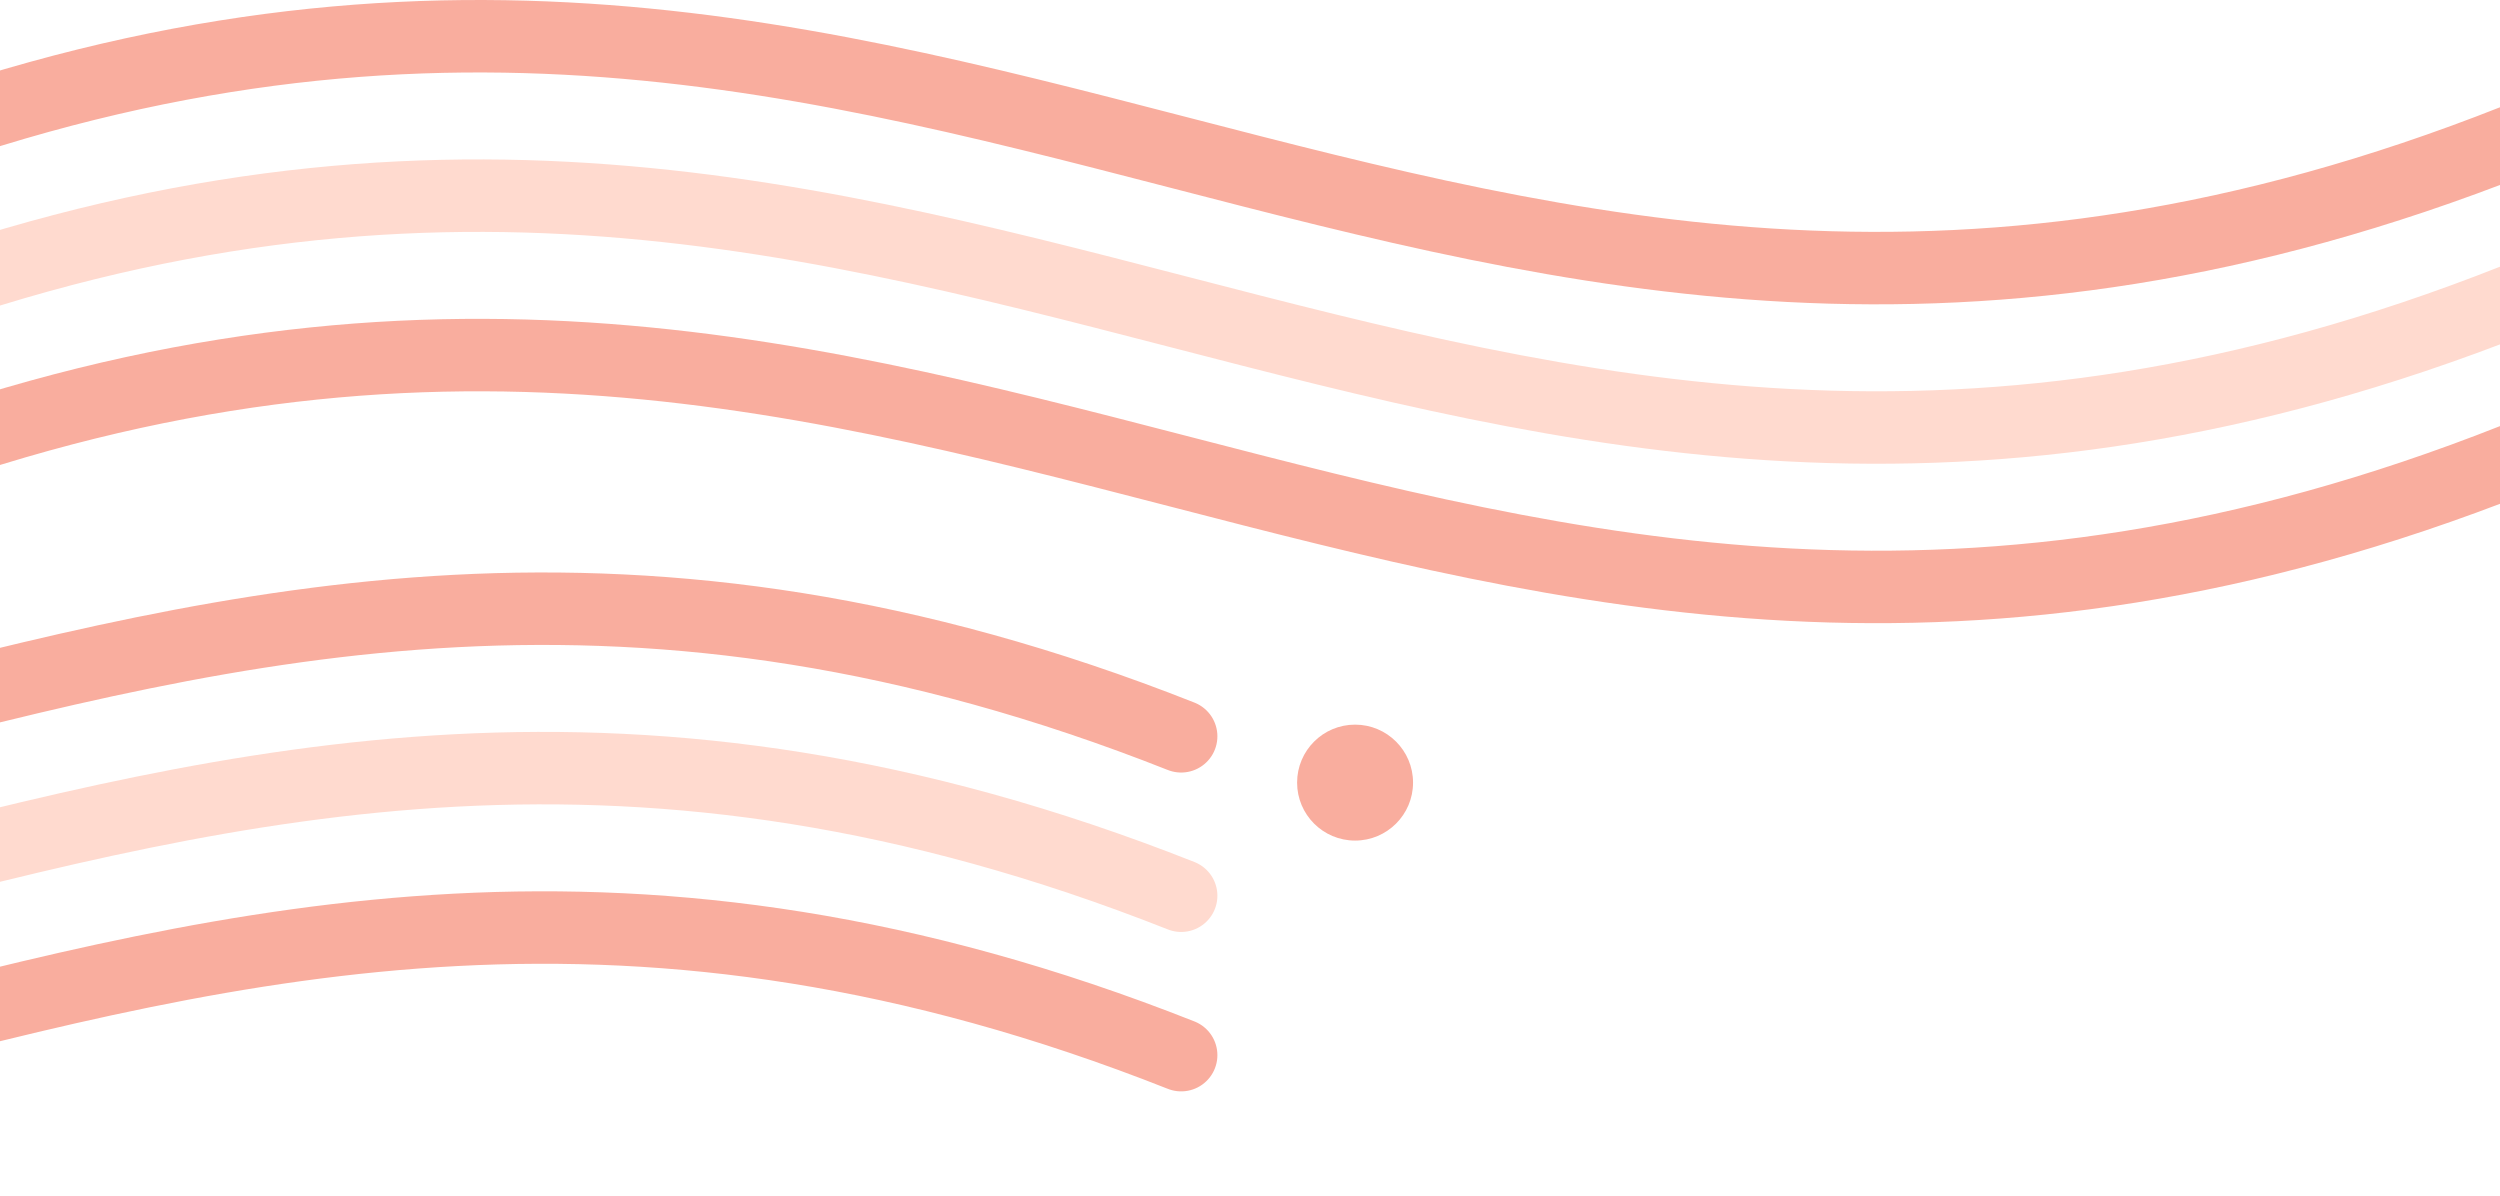 <svg width="345" height="165" viewBox="0 0 345 165" fill="none" xmlns="http://www.w3.org/2000/svg">
<g filter="url(#filter0_i_528_1496)">
<path d="M-22 22.61C128.955 -37.079 196.045 79.079 347 19.39" stroke="#F9AD9E" stroke-width="10" stroke-linecap="round" stroke-linejoin="round"/>
</g>
<g filter="url(#filter1_i_528_1496)">
<path d="M-22 44.61C128.955 -15.079 196.045 101.079 347 41.39" stroke="#FFDACF" stroke-width="10" stroke-linecap="round" stroke-linejoin="round"/>
</g>
<g filter="url(#filter2_i_528_1496)">
<path d="M-22 66.61C128.955 6.921 196.045 123.079 347 63.39" stroke="#F9AD9E" stroke-width="10" stroke-linecap="round" stroke-linejoin="round"/>
</g>
<g filter="url(#filter3_i_528_1496)">
<path d="M163 101.61C12.045 41.921 -55.045 158.079 -206 98.39" stroke="#F9AD9E" stroke-width="10" stroke-linecap="round" stroke-linejoin="round"/>
</g>
<g filter="url(#filter4_i_528_1496)">
<path d="M163 123.61C12.045 63.921 -55.045 180.079 -206 120.39" stroke="#FFDACF" stroke-width="10" stroke-linecap="round" stroke-linejoin="round"/>
</g>
<g filter="url(#filter5_i_528_1496)">
<path d="M163 145.61C12.045 85.921 -55.045 202.079 -206 142.39" stroke="#F9AD9E" stroke-width="10" stroke-linecap="round" stroke-linejoin="round"/>
</g>
<g filter="url(#filter6_i_528_1496)">
<circle cx="187" cy="108" r="8" fill="#F9AD9E"/>
</g>
<defs>
<filter id="filter0_i_528_1496" x="-27.001" y="0.001" width="379.003" height="41.999" filterUnits="userSpaceOnUse" color-interpolation-filters="sRGB">
<feFlood flood-opacity="0" result="BackgroundImageFix"/>
<feBlend mode="normal" in="SourceGraphic" in2="BackgroundImageFix" result="shape"/>
<feColorMatrix in="SourceAlpha" type="matrix" values="0 0 0 0 0 0 0 0 0 0 0 0 0 0 0 0 0 0 127 0" result="hardAlpha"/>
<feOffset/>
<feGaussianBlur stdDeviation="2"/>
<feComposite in2="hardAlpha" operator="arithmetic" k2="-1" k3="1"/>
<feColorMatrix type="matrix" values="0 0 0 0 0.592 0 0 0 0 0.212 0 0 0 0 0 0 0 0 0.5 0"/>
<feBlend mode="normal" in2="shape" result="effect1_innerShadow_528_1496"/>
</filter>
<filter id="filter1_i_528_1496" x="-27.001" y="22.001" width="379.003" height="41.999" filterUnits="userSpaceOnUse" color-interpolation-filters="sRGB">
<feFlood flood-opacity="0" result="BackgroundImageFix"/>
<feBlend mode="normal" in="SourceGraphic" in2="BackgroundImageFix" result="shape"/>
<feColorMatrix in="SourceAlpha" type="matrix" values="0 0 0 0 0 0 0 0 0 0 0 0 0 0 0 0 0 0 127 0" result="hardAlpha"/>
<feOffset/>
<feGaussianBlur stdDeviation="2"/>
<feComposite in2="hardAlpha" operator="arithmetic" k2="-1" k3="1"/>
<feColorMatrix type="matrix" values="0 0 0 0 0.859 0 0 0 0 0.529 0 0 0 0 0.463 0 0 0 0.7 0"/>
<feBlend mode="normal" in2="shape" result="effect1_innerShadow_528_1496"/>
</filter>
<filter id="filter2_i_528_1496" x="-27.001" y="44.001" width="379.003" height="41.999" filterUnits="userSpaceOnUse" color-interpolation-filters="sRGB">
<feFlood flood-opacity="0" result="BackgroundImageFix"/>
<feBlend mode="normal" in="SourceGraphic" in2="BackgroundImageFix" result="shape"/>
<feColorMatrix in="SourceAlpha" type="matrix" values="0 0 0 0 0 0 0 0 0 0 0 0 0 0 0 0 0 0 127 0" result="hardAlpha"/>
<feOffset/>
<feGaussianBlur stdDeviation="2"/>
<feComposite in2="hardAlpha" operator="arithmetic" k2="-1" k3="1"/>
<feColorMatrix type="matrix" values="0 0 0 0 0.592 0 0 0 0 0.212 0 0 0 0 0 0 0 0 0.5 0"/>
<feBlend mode="normal" in2="shape" result="effect1_innerShadow_528_1496"/>
</filter>
<filter id="filter3_i_528_1496" x="-211.001" y="79.001" width="379.003" height="41.999" filterUnits="userSpaceOnUse" color-interpolation-filters="sRGB">
<feFlood flood-opacity="0" result="BackgroundImageFix"/>
<feBlend mode="normal" in="SourceGraphic" in2="BackgroundImageFix" result="shape"/>
<feColorMatrix in="SourceAlpha" type="matrix" values="0 0 0 0 0 0 0 0 0 0 0 0 0 0 0 0 0 0 127 0" result="hardAlpha"/>
<feOffset/>
<feGaussianBlur stdDeviation="2"/>
<feComposite in2="hardAlpha" operator="arithmetic" k2="-1" k3="1"/>
<feColorMatrix type="matrix" values="0 0 0 0 0.592 0 0 0 0 0.212 0 0 0 0 0 0 0 0 0.5 0"/>
<feBlend mode="normal" in2="shape" result="effect1_innerShadow_528_1496"/>
</filter>
<filter id="filter4_i_528_1496" x="-211.001" y="101.001" width="379.003" height="41.999" filterUnits="userSpaceOnUse" color-interpolation-filters="sRGB">
<feFlood flood-opacity="0" result="BackgroundImageFix"/>
<feBlend mode="normal" in="SourceGraphic" in2="BackgroundImageFix" result="shape"/>
<feColorMatrix in="SourceAlpha" type="matrix" values="0 0 0 0 0 0 0 0 0 0 0 0 0 0 0 0 0 0 127 0" result="hardAlpha"/>
<feOffset/>
<feGaussianBlur stdDeviation="2"/>
<feComposite in2="hardAlpha" operator="arithmetic" k2="-1" k3="1"/>
<feColorMatrix type="matrix" values="0 0 0 0 0.859 0 0 0 0 0.529 0 0 0 0 0.463 0 0 0 0.7 0"/>
<feBlend mode="normal" in2="shape" result="effect1_innerShadow_528_1496"/>
</filter>
<filter id="filter5_i_528_1496" x="-211.001" y="123.001" width="379.003" height="41.999" filterUnits="userSpaceOnUse" color-interpolation-filters="sRGB">
<feFlood flood-opacity="0" result="BackgroundImageFix"/>
<feBlend mode="normal" in="SourceGraphic" in2="BackgroundImageFix" result="shape"/>
<feColorMatrix in="SourceAlpha" type="matrix" values="0 0 0 0 0 0 0 0 0 0 0 0 0 0 0 0 0 0 127 0" result="hardAlpha"/>
<feOffset/>
<feGaussianBlur stdDeviation="2"/>
<feComposite in2="hardAlpha" operator="arithmetic" k2="-1" k3="1"/>
<feColorMatrix type="matrix" values="0 0 0 0 0.592 0 0 0 0 0.212 0 0 0 0 0 0 0 0 0.5 0"/>
<feBlend mode="normal" in2="shape" result="effect1_innerShadow_528_1496"/>
</filter>
<filter id="filter6_i_528_1496" x="179" y="100" width="16" height="16" filterUnits="userSpaceOnUse" color-interpolation-filters="sRGB">
<feFlood flood-opacity="0" result="BackgroundImageFix"/>
<feBlend mode="normal" in="SourceGraphic" in2="BackgroundImageFix" result="shape"/>
<feColorMatrix in="SourceAlpha" type="matrix" values="0 0 0 0 0 0 0 0 0 0 0 0 0 0 0 0 0 0 127 0" result="hardAlpha"/>
<feOffset/>
<feGaussianBlur stdDeviation="2"/>
<feComposite in2="hardAlpha" operator="arithmetic" k2="-1" k3="1"/>
<feColorMatrix type="matrix" values="0 0 0 0 0.592 0 0 0 0 0.212 0 0 0 0 0 0 0 0 0.5 0"/>
<feBlend mode="normal" in2="shape" result="effect1_innerShadow_528_1496"/>
</filter>
</defs>
</svg>
